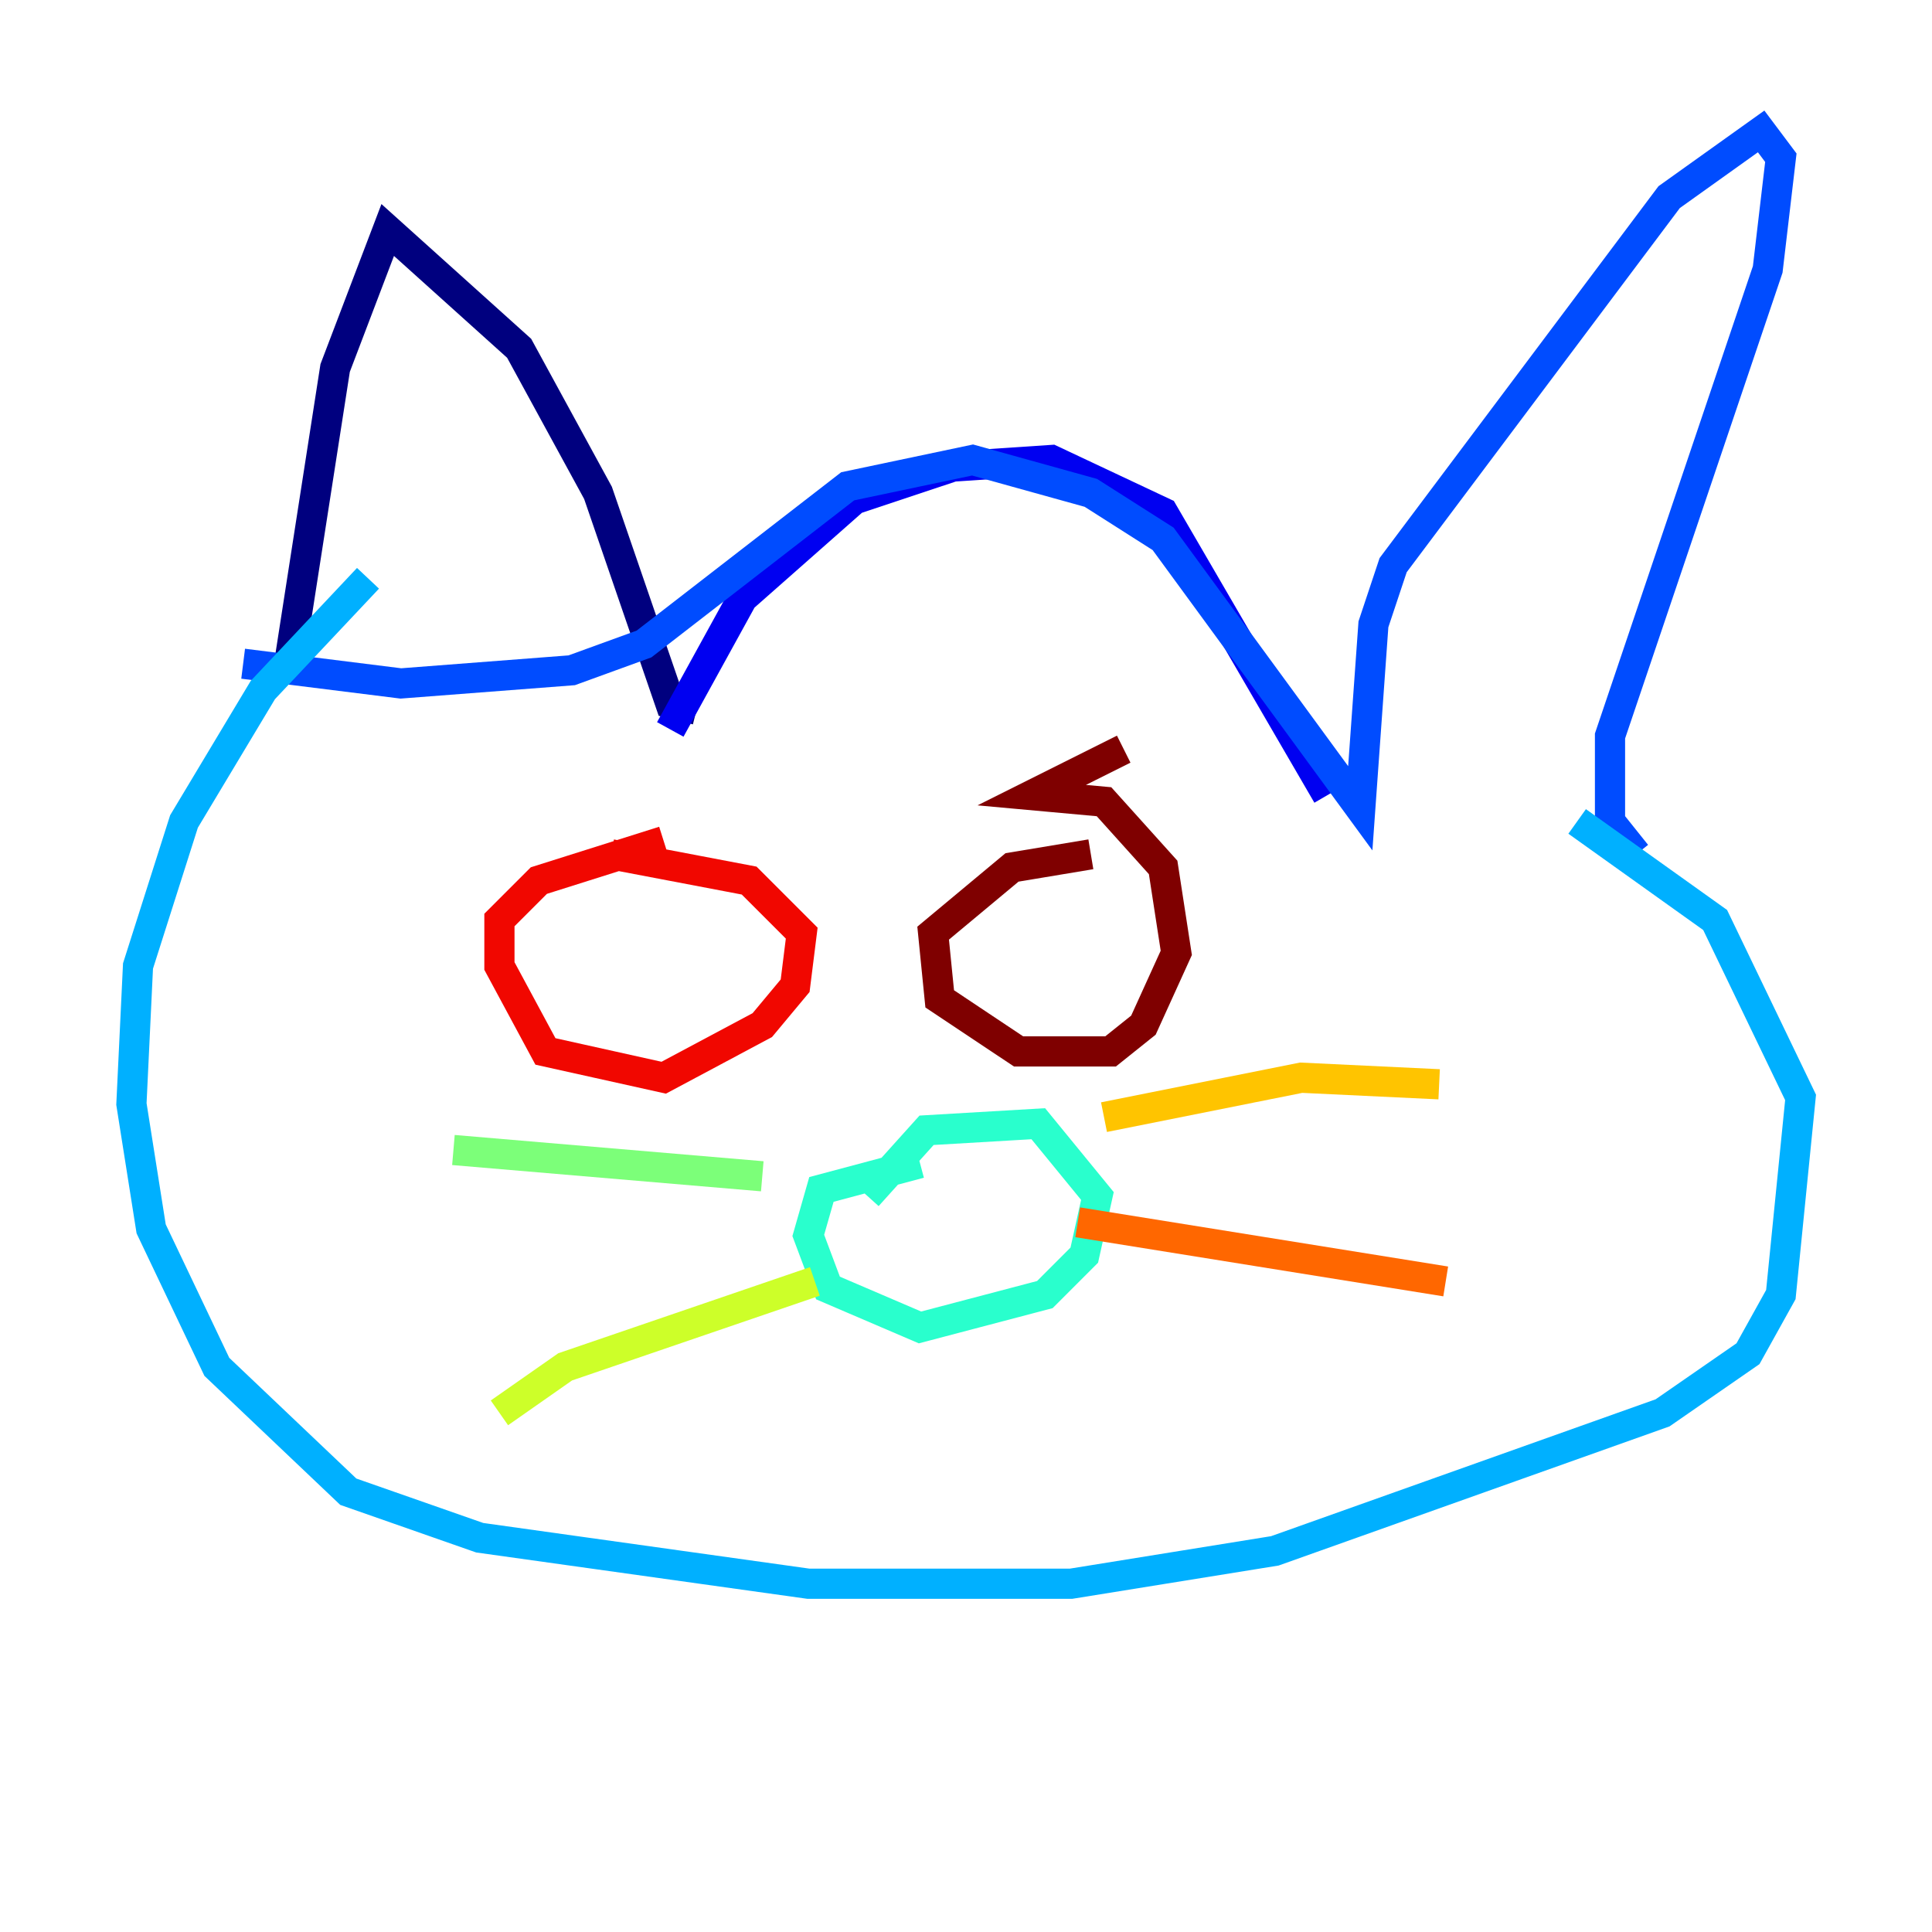 <?xml version="1.0" encoding="utf-8" ?>
<svg baseProfile="tiny" height="128" version="1.2" viewBox="0,0,128,128" width="128" xmlns="http://www.w3.org/2000/svg" xmlns:ev="http://www.w3.org/2001/xml-events" xmlns:xlink="http://www.w3.org/1999/xlink"><defs /><polyline fill="none" points="19.157,43.973 22.204,24.381 25.687,15.238 34.395,23.075 39.619,32.653 44.408,46.585 46.15,47.02" stroke="#00007f" stroke-width="2" /><polyline fill="none" points="44.408,48.327 49.197,39.619 56.599,33.088 63.129,30.912 69.66,30.476 77.061,33.959 87.946,52.68" stroke="#0000f1" stroke-width="2" /><polyline fill="none" points="16.109,43.973 26.558,45.279 37.878,44.408 42.667,42.667 56.163,32.218 64.435,30.476 72.272,32.653 77.061,35.701 90.122,53.551 90.993,41.361 92.299,37.442 110.585,13.061 116.68,8.707 117.986,10.449 117.116,17.85 106.667,48.762 106.667,54.422 108.408,56.599" stroke="#004cff" stroke-width="2" /><polyline fill="none" points="104.49,54.422 113.633,60.952 119.293,72.707 117.986,85.769 115.809,89.687 110.15,93.605 84.463,102.748 70.966,104.925 53.551,104.925 31.782,101.878 23.075,98.83 14.367,90.558 10.014,81.415 8.707,73.143 9.143,64.0 12.191,54.422 17.415,45.714 24.381,38.313" stroke="#00b0ff" stroke-width="2" /><polyline fill="none" points="60.952,77.061 54.422,78.803 53.551,81.85 54.857,85.333 60.952,87.946 69.225,85.769 71.837,83.156 72.707,79.238 68.789,74.449 61.388,74.884 57.469,79.238" stroke="#29ffcd" stroke-width="2" /><polyline fill="none" points="50.503,77.932 30.041,76.191" stroke="#7cff79" stroke-width="2" /><polyline fill="none" points="53.986,84.898 37.442,90.558 33.088,93.605" stroke="#cdff29" stroke-width="2" /><polyline fill="none" points="73.143,74.014 86.204,71.401 95.347,71.837" stroke="#ffc400" stroke-width="2" /><polyline fill="none" points="71.401,80.98 95.782,84.898" stroke="#ff6700" stroke-width="2" /><polyline fill="none" points="43.973,55.728 35.701,58.34 33.088,60.952 33.088,64.0 36.136,69.66 43.973,71.401 50.503,67.918 52.68,65.306 53.116,61.823 49.633,58.34 40.49,56.599" stroke="#f10700" stroke-width="2" /><polyline fill="none" points="72.272,56.599 67.048,57.469 61.823,61.823 62.258,66.177 67.483,69.66 73.578,69.66 75.755,67.918 77.932,63.129 77.061,57.469 73.143,53.116 68.354,52.68 74.449,49.633" stroke="#7f0000" stroke-width="2" /></svg>